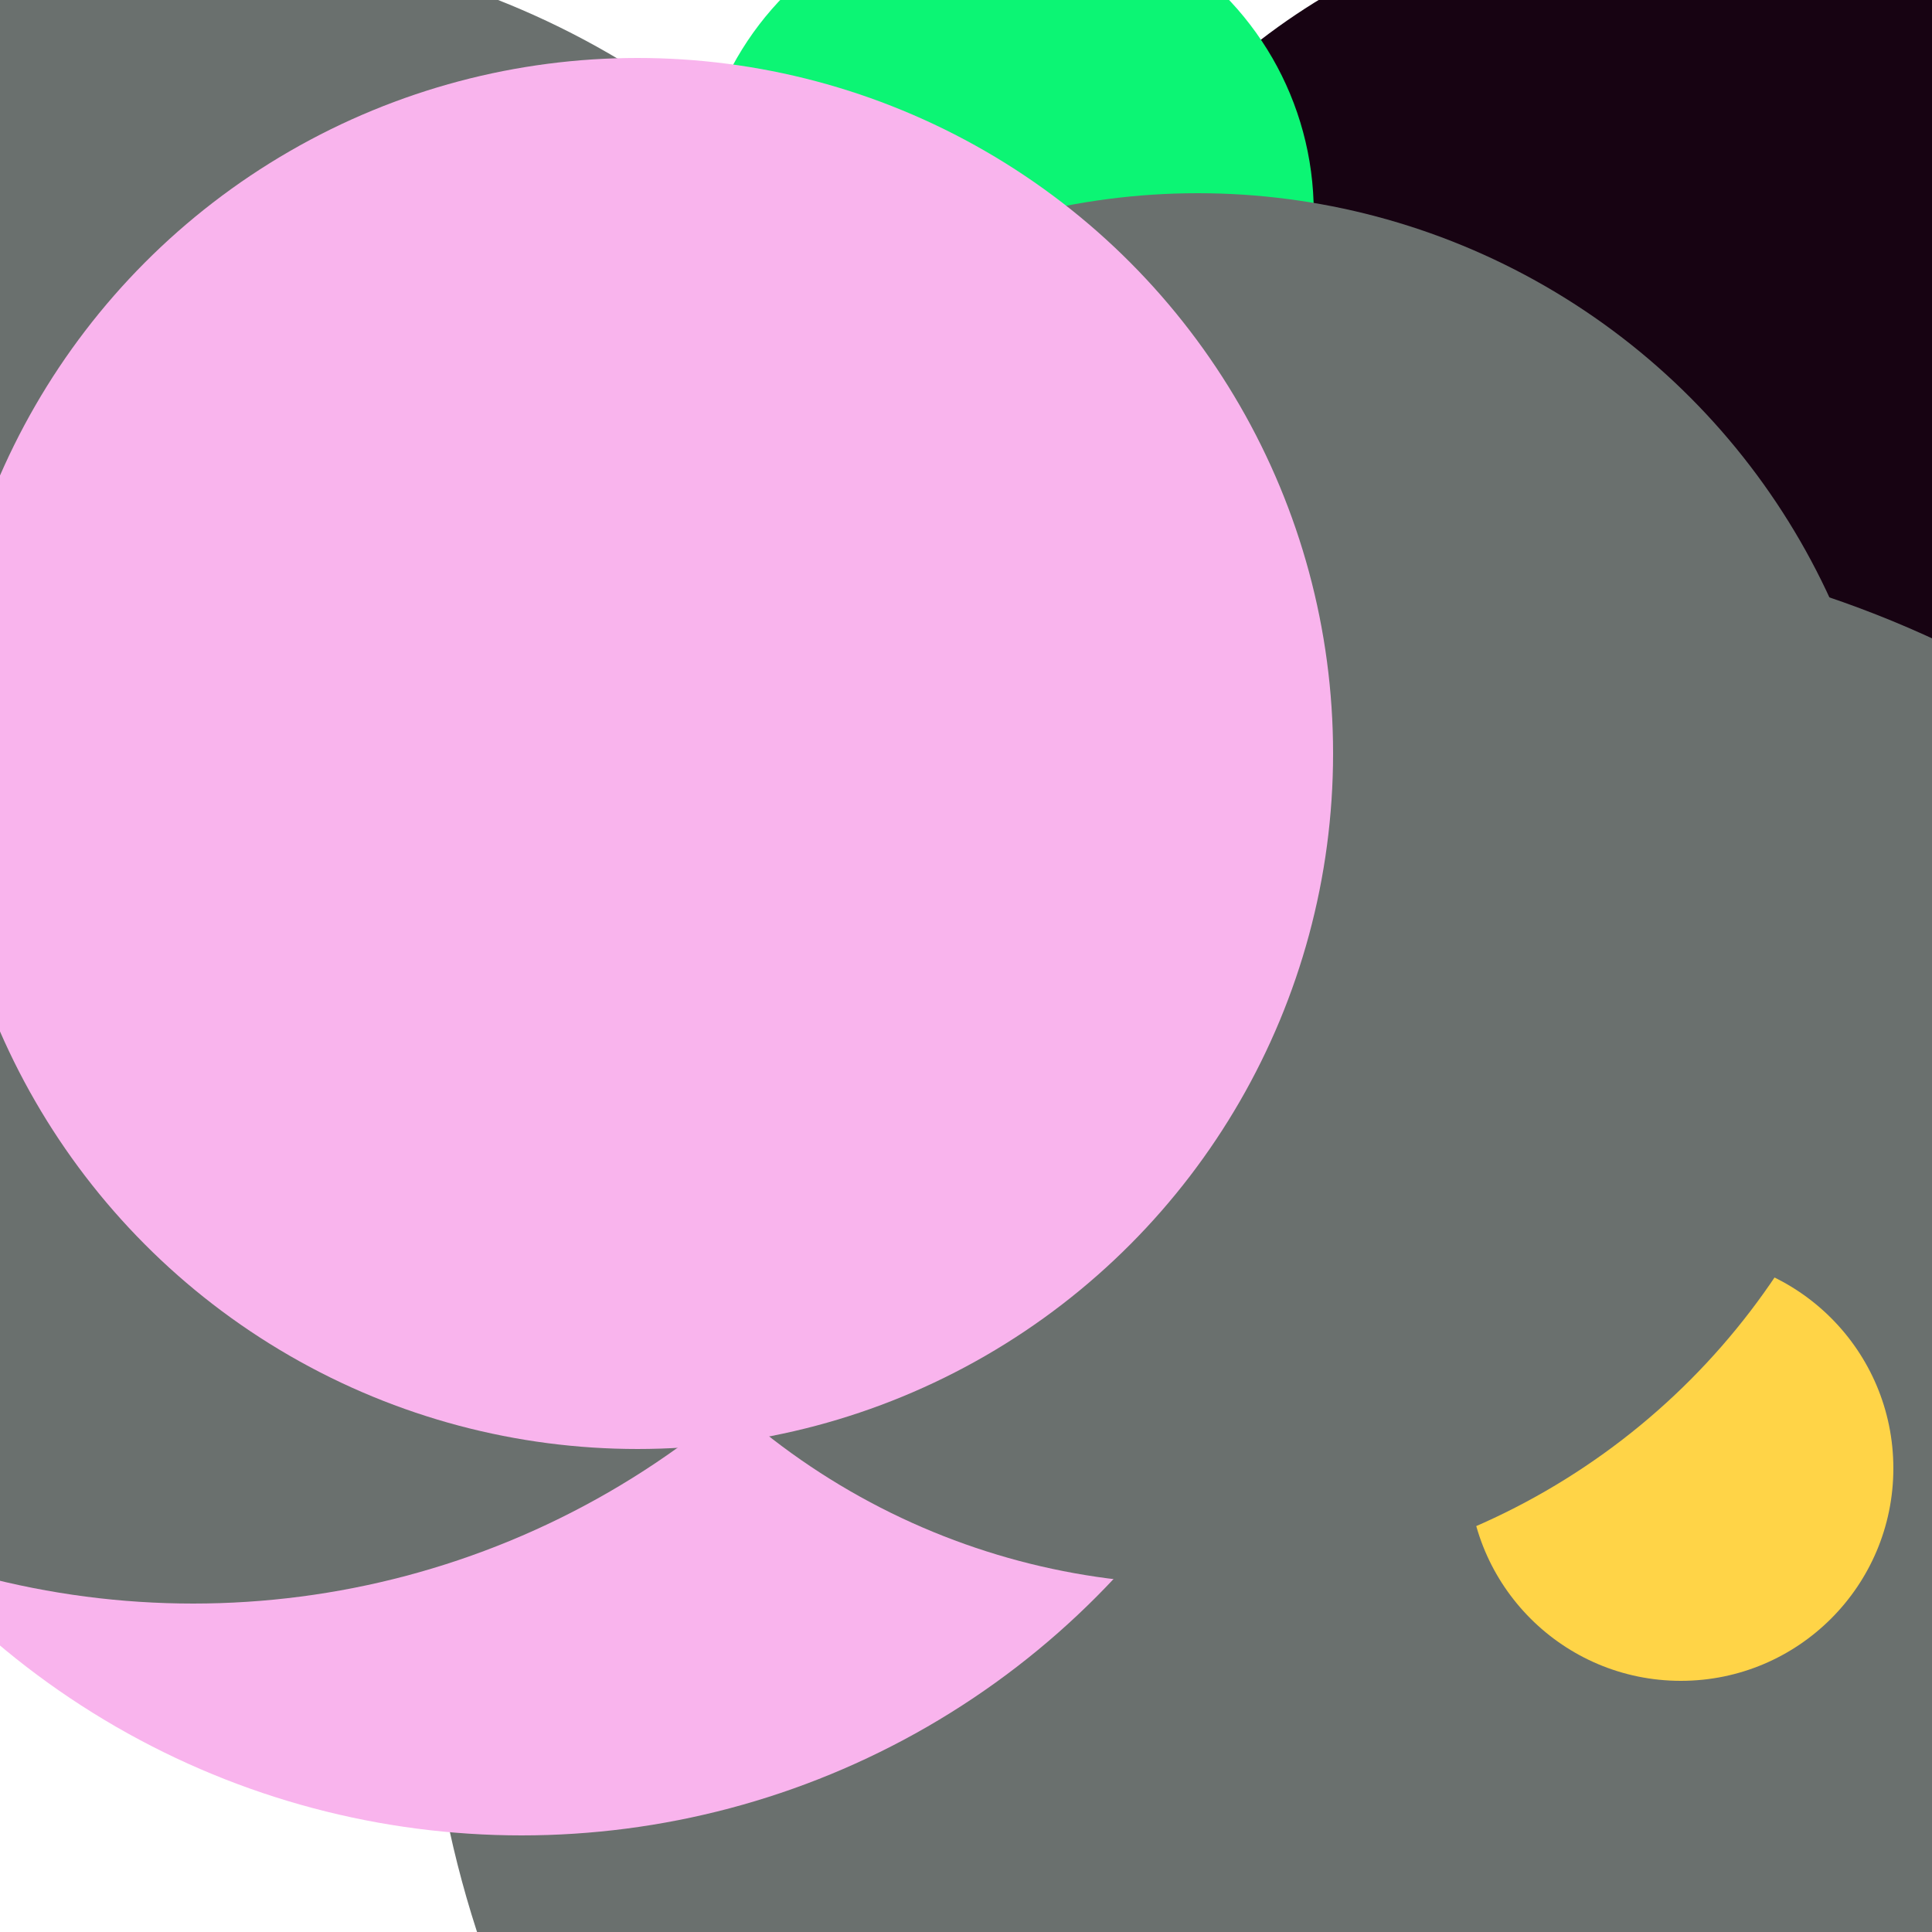 <svg xmlns="http://www.w3.org/2000/svg" preserveAspectRatio="xMinYMin meet" viewBox="0 0 777 777"><defs><filter id="f0" width="300%" height="300%" x="-100%" y="-100%"><feGaussianBlur in="SourceGraphic" stdDeviation="111"/></filter><filter id="f1" width="300%" height="300%" x="-100%" y="-100%"><feGaussianBlur in="SourceGraphic" stdDeviation="700"/></filter></defs><rect width="100%" height="100%" fill="#fff" /><circle cx="10%" cy="41%" r="13%" filter="url(#f1)" fill="#6a706e"></circle><circle cx="86%" cy="29%" r="34%" filter="url(#f1)" fill="#170312"></circle><circle cx="52%" cy="11%" r="16%" filter="url(#f0)" fill="#0cf574"></circle><circle cx="77%" cy="83%" r="55%" filter="url(#f0)" fill="#6a706e"></circle><circle cx="87%" cy="76%" r="11%" filter="url(#f0)" fill="#ffd447"></circle><circle cx="27%" cy="53%" r="42%" filter="url(#f0)" fill="#f9b4ed"></circle><circle cx="10%" cy="40%" r="43%" filter="url(#f0)" fill="#6a706e"></circle><circle cx="62%" cy="46%" r="36%" filter="url(#f0)" fill="#6a706e"></circle><circle cx="33%" cy="39%" r="36%" filter="url(#f0)" fill="#f9b4ed"></circle></svg>